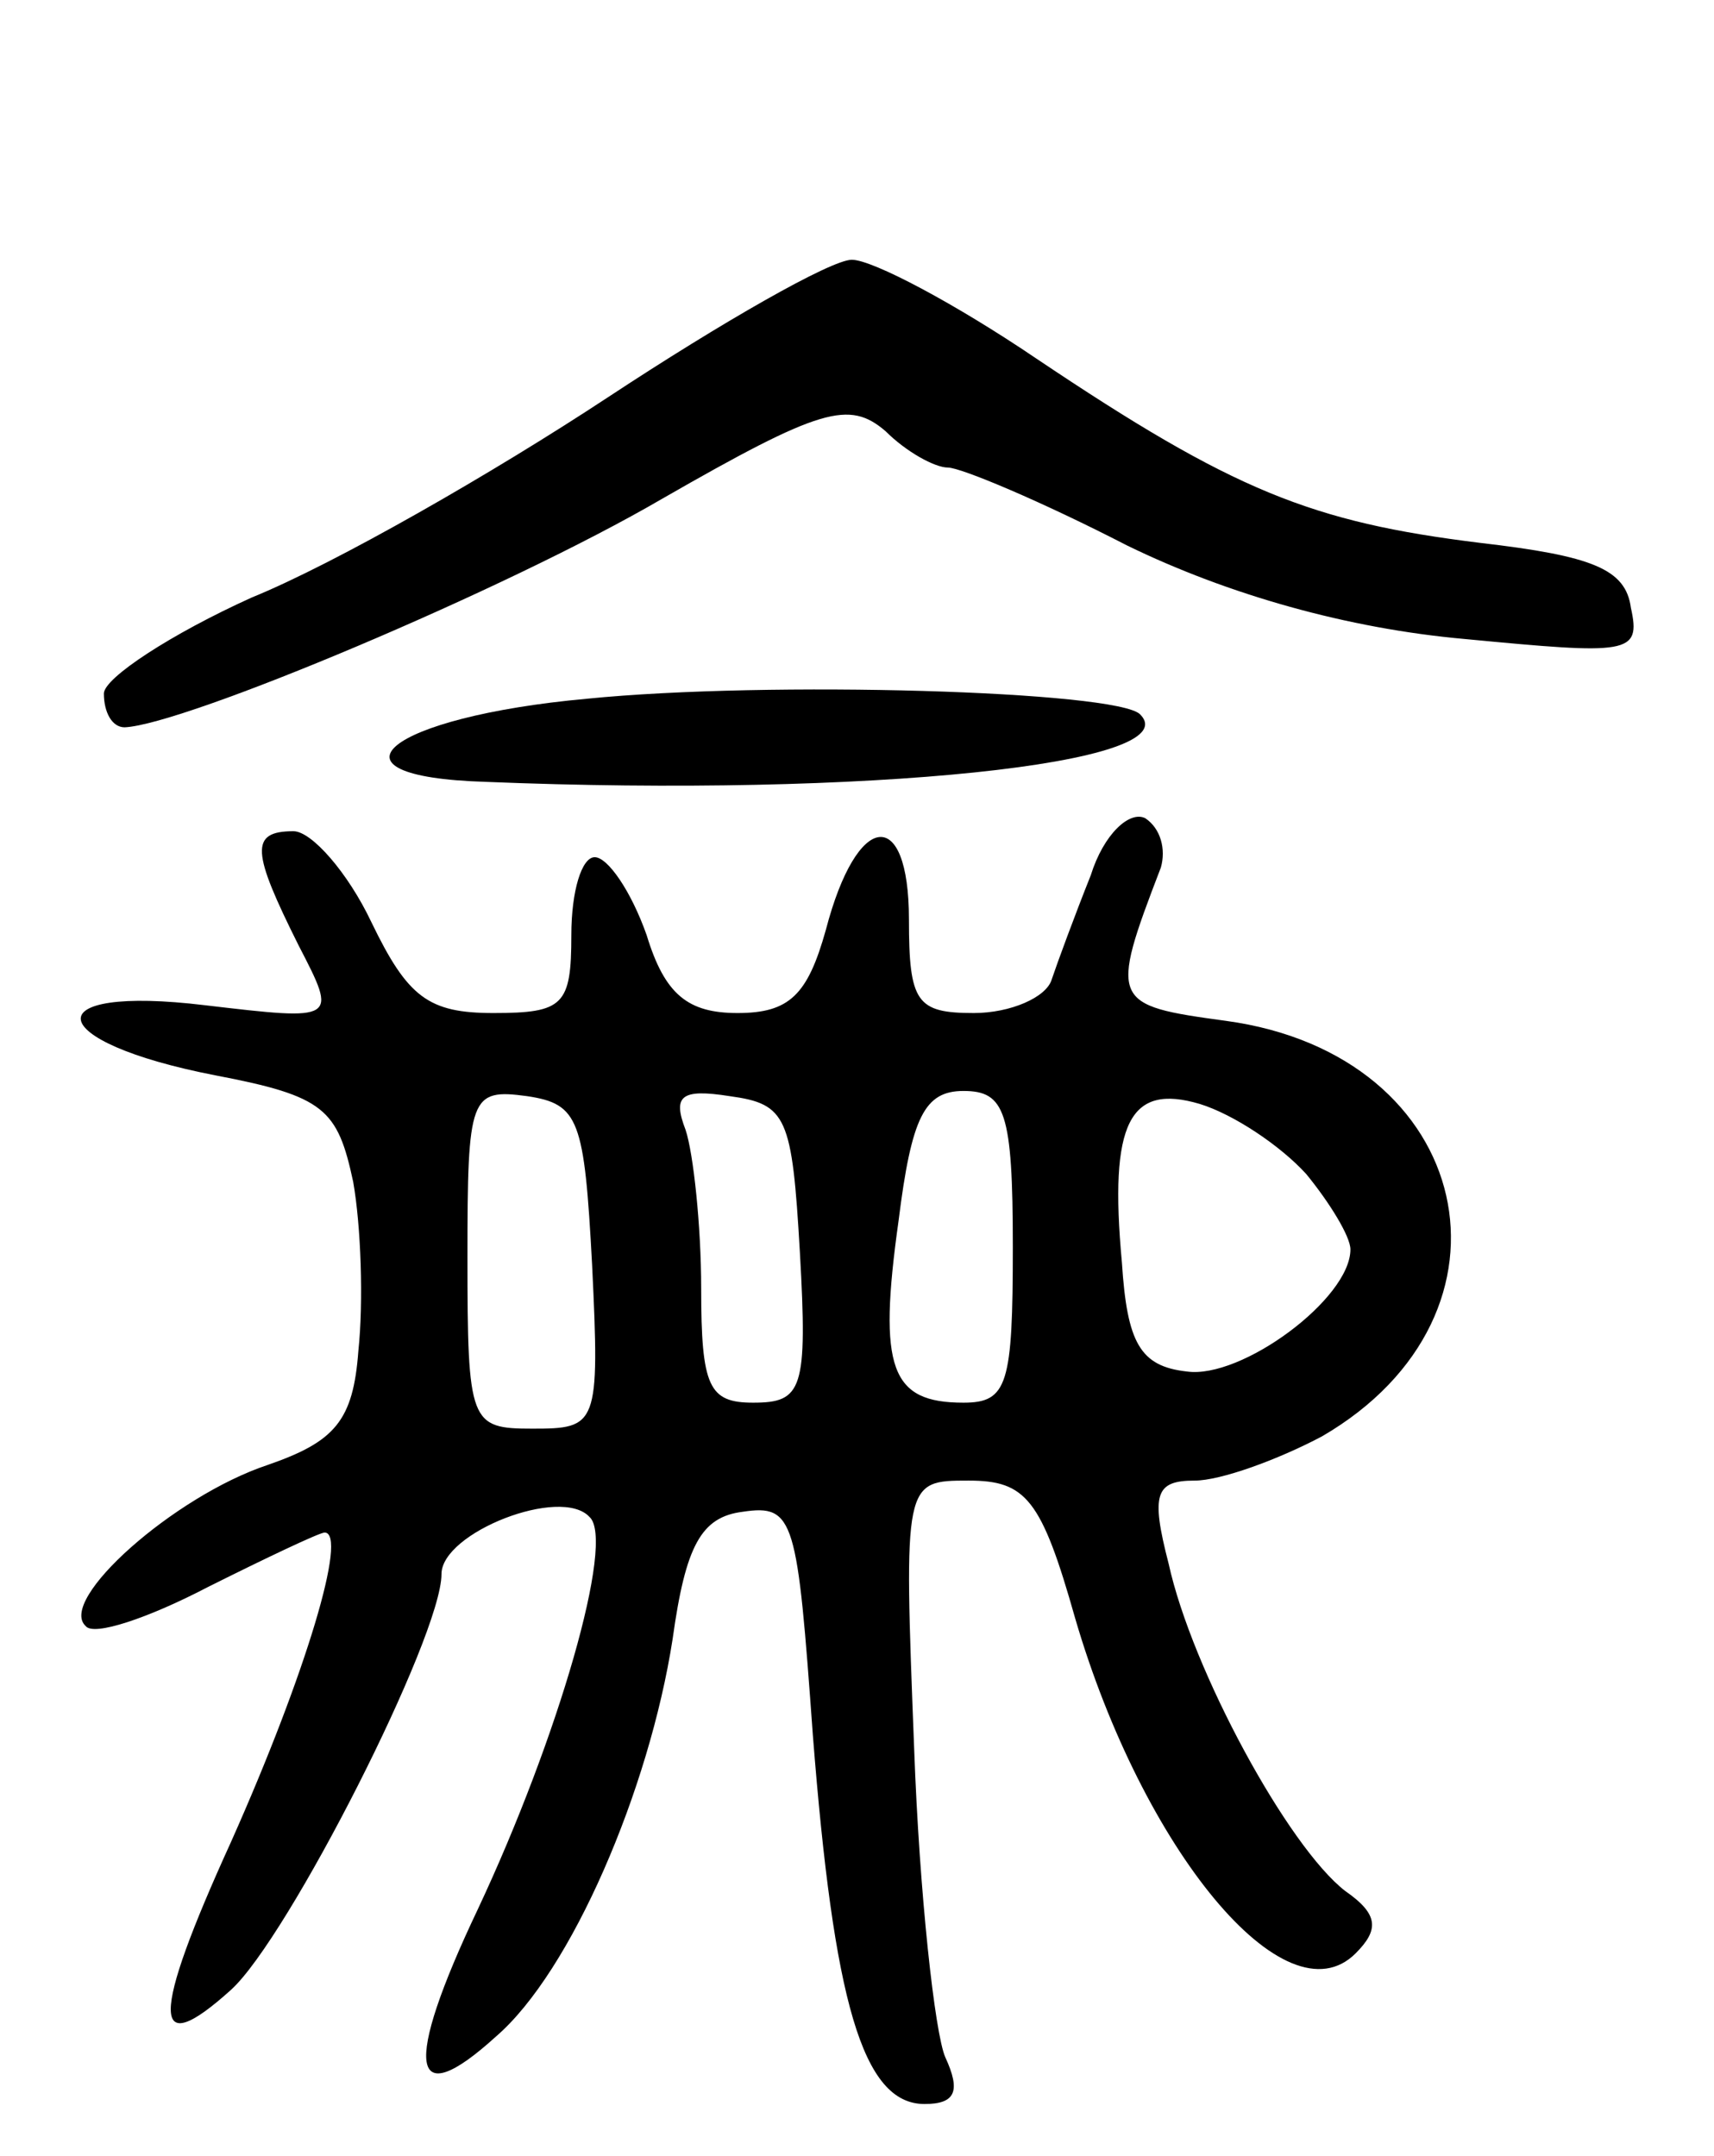 <svg version="1.0" xmlns="http://www.w3.org/2000/svg"
 width="66pt" height="83pt" viewBox="0 0 66 83"
 preserveAspectRatio="xMidYMid meet">
<g transform="translate(0,83) scale(0.1,-0.1)"
fill="#000000" stroke="none">
<path d="M234 677 c-44 -29 -105 -64 -137 -77 -31 -14 -57 -31 -57 -37 0 -7 3
-13 8 -13 23 1 147 53 207 88 61 35 72 38 86 26 8 -8 19 -14 24 -14 5 0 36
-13 69 -30 39 -19 85 -32 130 -36 63 -6 68 -6 64 12 -2 15 -15 20 -58 25 -65
8 -95 20 -171 71 -31 21 -63 38 -71 38 -8 0 -50 -24 -94 -53z"/>
<path d="M226 561 c-77 -7 -105 -30 -39 -32 147 -6 271 7 252 26 -9 9 -143 13
-213 6z"/>
<path d="M420 493 c-6 -15 -13 -34 -15 -40 -2 -7 -16 -13 -30 -13 -22 0 -25 4
-25 36 0 44 -20 42 -32 -4 -7 -25 -14 -32 -34 -32 -19 0 -28 7 -35 30 -6 17
-15 30 -20 30 -5 0 -9 -13 -9 -30 0 -27 -3 -30 -30 -30 -25 0 -33 6 -47 35 -9
19 -23 35 -30 35 -17 0 -16 -8 2 -44 15 -29 15 -29 -36 -23 -66 8 -63 -14 4
-27 42 -8 47 -13 53 -41 3 -17 4 -46 2 -65 -2 -27 -9 -35 -35 -44 -36 -12 -81
-52 -70 -62 3 -4 24 3 47 15 22 11 43 21 45 21 9 0 -7 -54 -36 -119 -31 -68
-31 -85 0 -57 22 20 81 136 81 160 0 16 46 34 57 22 10 -9 -12 -85 -43 -151
-29 -61 -26 -79 7 -49 29 25 59 95 68 153 5 36 11 47 27 49 20 3 21 -3 27 -86
8 -102 19 -142 43 -142 12 0 14 5 8 18 -4 9 -10 63 -12 119 -4 103 -4 103 21
103 22 0 28 -7 41 -53 26 -89 81 -156 108 -129 9 9 9 15 -4 24 -22 17 -59 85
-68 126 -7 27 -5 32 10 32 10 0 32 8 49 17 81 47 59 147 -37 160 -44 6 -45 7
-25 59 2 7 0 15 -6 19 -6 3 -16 -6 -21 -22z m-192 -150 c3 -62 2 -63 -23 -63
-24 0 -25 2 -25 66 0 62 1 65 23 62 20 -3 22 -9 25 -65z m80 5 c3 -53 1 -58
-18 -58 -17 0 -20 6 -20 44 0 24 -3 52 -6 61 -5 13 -2 16 17 13 22 -3 24 -8
27 -60z m82 2 c0 -53 -2 -60 -19 -60 -28 0 -33 13 -25 70 5 40 10 50 25 50 16
0 19 -8 19 -60z m113 28 c9 -11 17 -24 17 -29 0 -19 -42 -50 -63 -47 -18 2
-23 11 -25 42 -5 54 3 69 30 61 13 -4 31 -16 41 -27z"/>
</g>
</svg>
